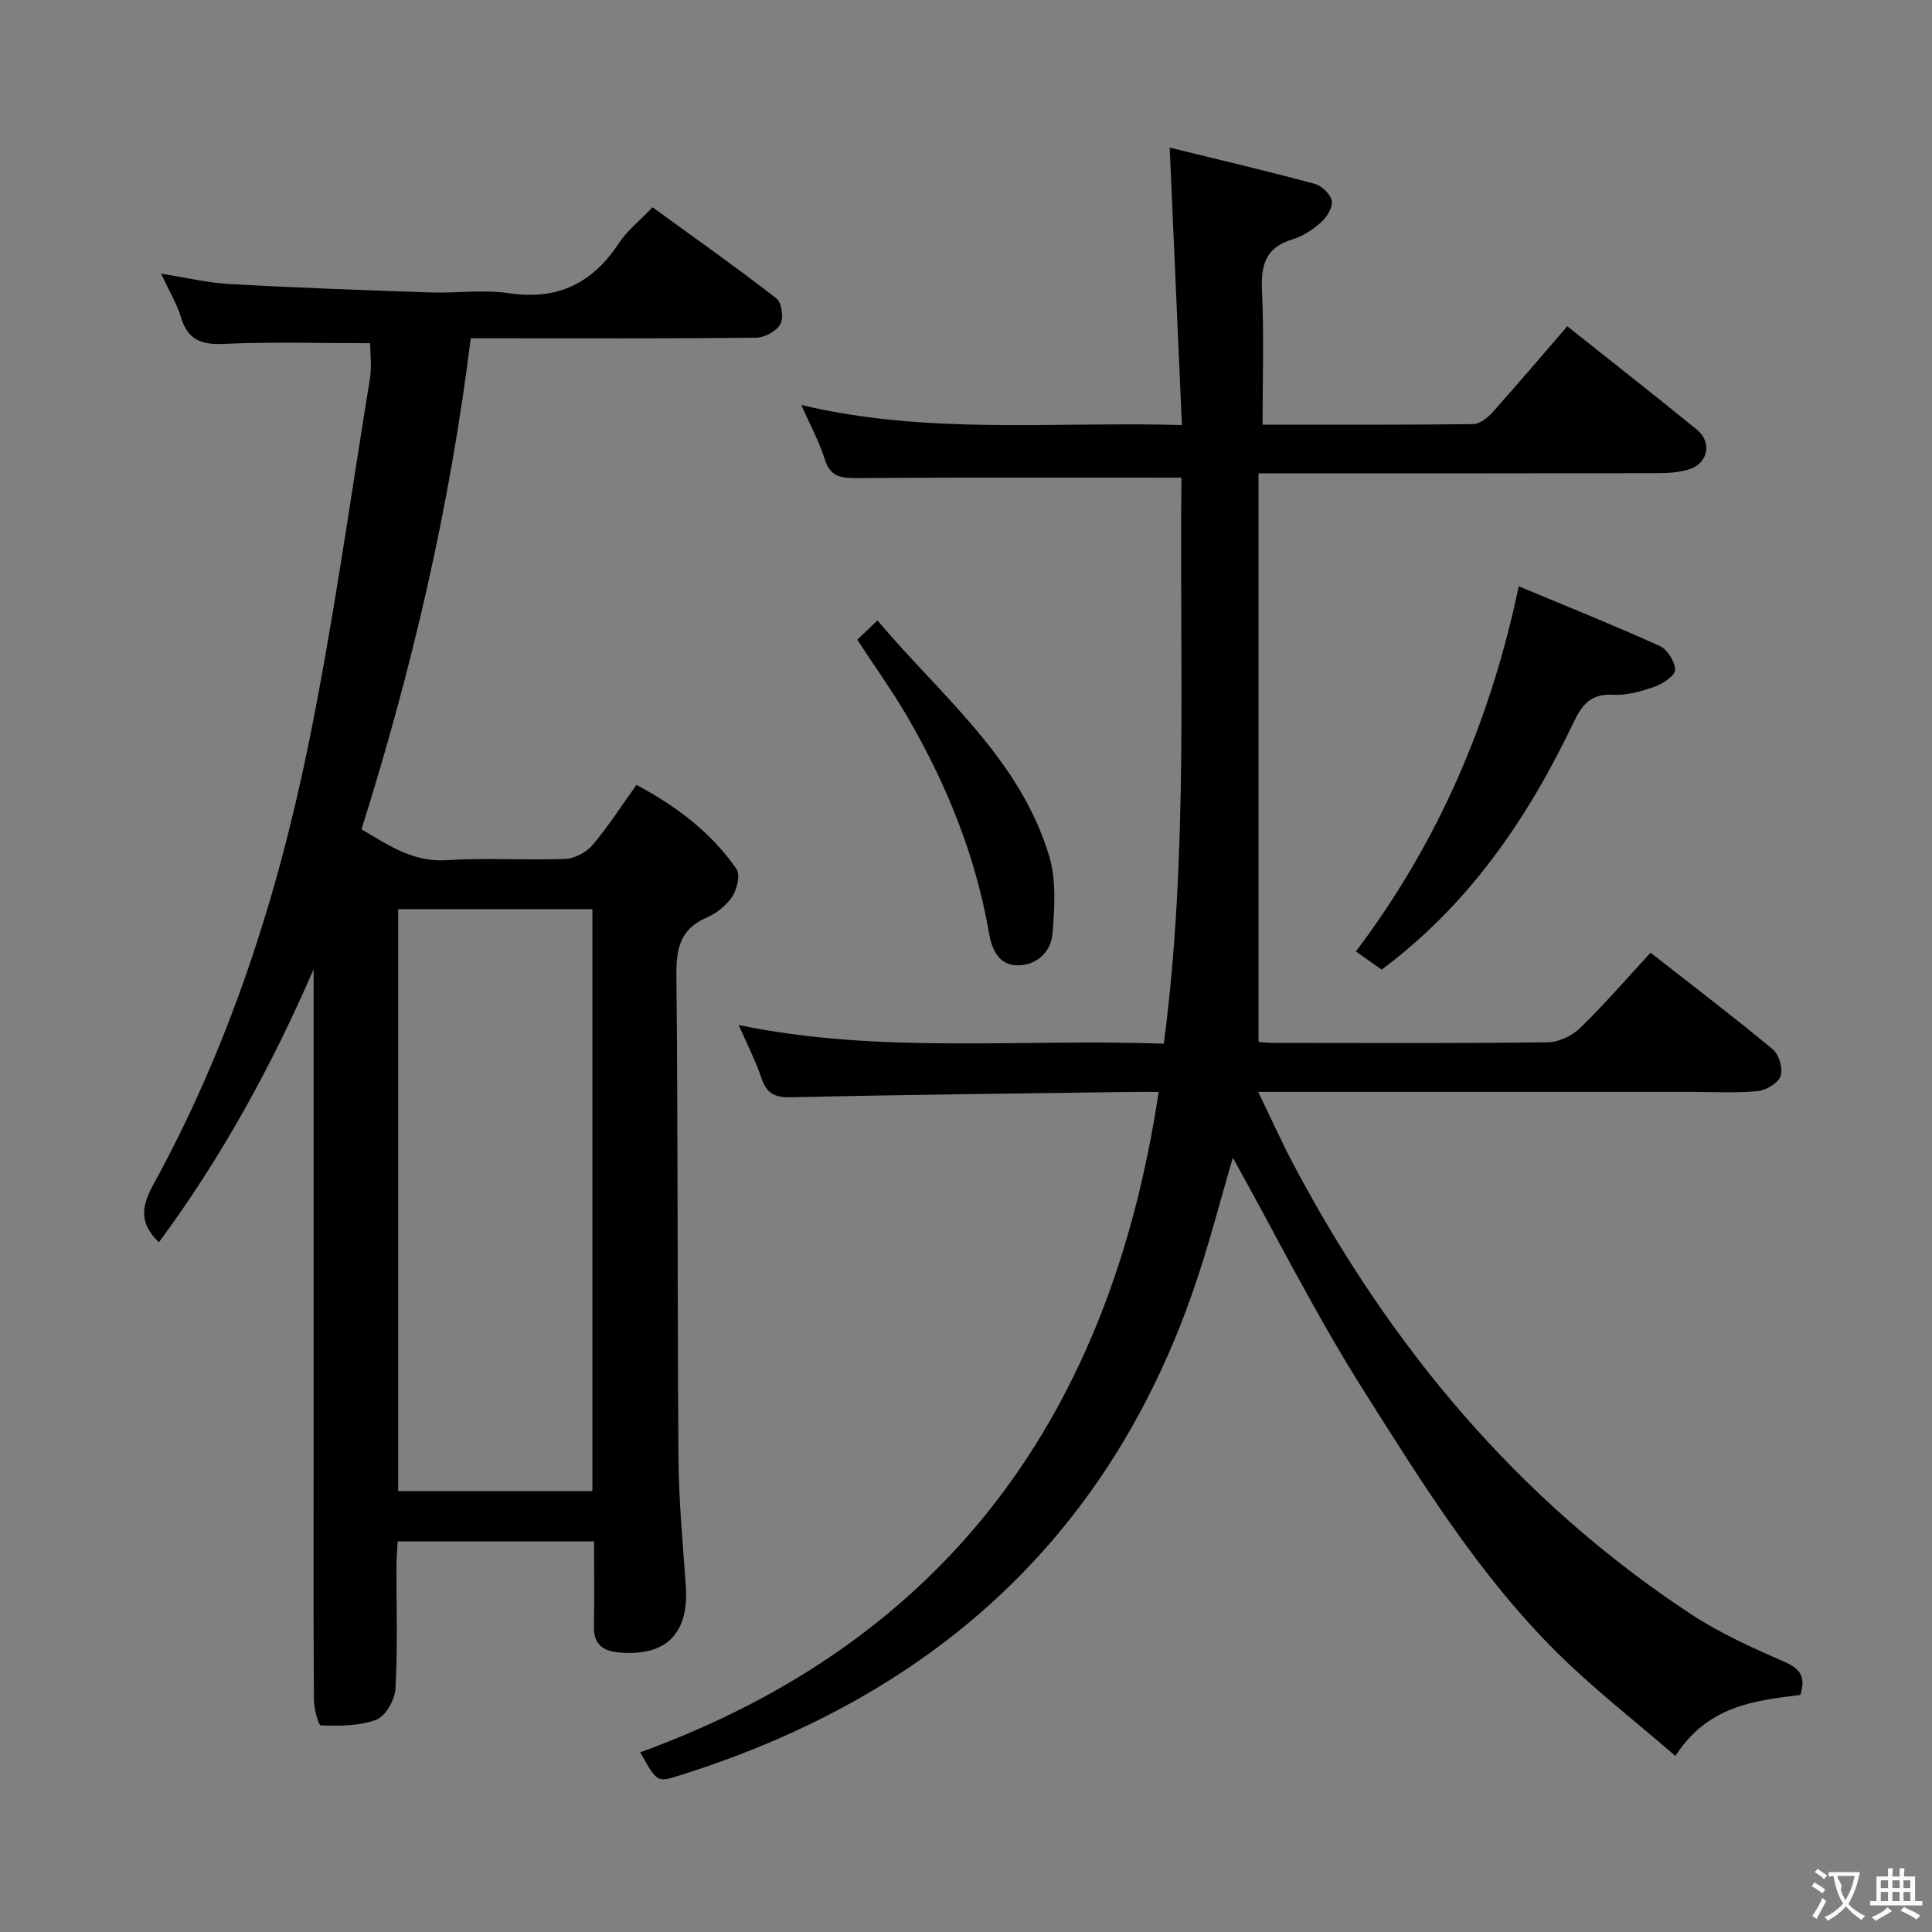 <svg enable-background="new 0 0 400 400" viewBox="0 0 400 400" xmlns="http://www.w3.org/2000/svg"><rect x="0" y="0" width="400" height="400" fill="#808080" stroke="none"/><g fill="#010000"><path d="m255.25 239.69c-2.52 8.53-4.93 18.03-8.12 27.25-18.01 52.08-54.73 84.47-106.64 100.71-4.45 1.39-4.47 1.32-7.94-4.85 63.77-23.22 97.38-70.3 107.34-136.73-2.12 0-3.9-.02-5.68 0-23.48.33-46.95.57-70.42 1.11-3.43.08-5.07-.81-6.15-4-1.21-3.6-2.98-7.02-4.7-10.96 29.17 6.06 58.32 2.8 88.02 3.86 5.17-39.42 3.19-78.61 3.65-117.18-22.8 0-44.92-.08-67.04.08-3.33.02-5.64-.16-6.81-3.89-1.13-3.62-2.99-7.01-4.86-11.24 26.14 6.23 52.16 3.4 78.8 4.15-.85-19.28-1.67-37.94-2.53-57.44 10.19 2.5 20.15 4.84 30.02 7.5 1.46.39 3.31 2.17 3.54 3.54.23 1.35-1.05 3.38-2.25 4.45-1.69 1.52-3.8 2.87-5.96 3.53-5.53 1.68-6.49 5.34-6.24 10.61.43 9.1.12 18.23.12 27.73 14.98 0 29.29.06 43.59-.11 1.34-.02 2.95-1.26 3.95-2.37 5.2-5.8 10.24-11.75 15.55-17.89 9.15 7.28 18.05 14.25 26.82 21.39 3.21 2.61 2.37 6.95-1.55 8.21-2 .65-4.24.8-6.37.81-25.31.06-50.64.04-75.97.04-1.8 0-3.6 0-6.86 0v117.72c.07 0 1.48.2 2.89.2 19 .02 38 .11 56.99-.12 2.28-.03 5.05-1.35 6.72-2.97 4.98-4.84 9.53-10.12 14.57-15.58 8.7 6.81 17.16 13.24 25.33 20.02 1.29 1.07 2.13 4.04 1.59 5.55-.53 1.47-3.05 2.93-4.81 3.09-4.63.43-9.32.15-13.98.15-27.66 0-55.33 0-82.99 0-1.8 0-3.6 0-6.38 0 2.69 5.54 4.9 10.49 7.44 15.27 19.93 37.51 46.4 69.3 82.1 92.82 6.06 3.99 12.81 7.03 19.49 9.95 3.33 1.45 4.34 3.17 3.23 6.82-9.4 1.16-19.17 2.19-25.88 12.63-8.41-7.29-16.93-13.89-24.52-21.42-16.07-15.93-27.95-35.15-39.94-54.1-9.94-15.7-18.28-32.39-27.16-48.34z"/><path d="m32.9 257.2c-3.95-3.83-3.77-7.17-1.21-11.84 15.56-28.34 25.5-58.85 31.99-90.35 5.22-25.33 8.74-51.02 12.9-76.57.42-2.55.06-5.23.06-7.38-10.2 0-20.3-.32-30.37.14-4.71.22-7.41-.92-8.81-5.52-.85-2.8-2.41-5.38-4.11-9.02 5.34.84 9.79 1.92 14.28 2.16 13.78.76 27.57 1.26 41.36 1.72 5.49.19 11.09-.62 16.47.17 10.07 1.49 17.23-2.1 22.69-10.38 1.71-2.59 4.27-4.61 6.95-7.42 8.65 6.29 17.31 12.41 25.67 18.89 1.09.84 1.51 4.04.78 5.34-.81 1.45-3.27 2.76-5.02 2.78-17.83.2-35.66.12-53.49.12-1.79 0-3.58 0-5.58 0-4.31 34.81-12.11 68.35-22.62 101.66 5.51 3.22 10.61 6.86 17.71 6.39 8.13-.53 16.33.06 24.48-.26 1.94-.07 4.35-1.36 5.63-2.86 3.22-3.78 5.91-8.01 9.12-12.47 8.19 4.4 15.44 9.79 20.7 17.42.83 1.2.12 4.21-.88 5.72-1.22 1.85-3.29 3.46-5.35 4.36-5.48 2.39-6.27 6.45-6.21 11.97.34 33.32.18 66.65.43 99.97.07 8.79.9 17.59 1.52 26.37.7 9.91-4.08 14.7-13.89 13.81-3.35-.3-5.2-1.74-5.13-5.35.1-5.64.03-11.29.03-17.64-6.92 0-13.52 0-20.12 0-6.65 0-13.3 0-20.55 0-.1 1.84-.24 3.42-.25 5-.02 8.5.27 17.01-.2 25.48-.13 2.3-2.04 5.7-3.95 6.43-3.5 1.34-7.62 1.28-11.47 1.2-.55-.01-1.44-3.41-1.46-5.25-.12-15-.07-29.99-.07-44.99 0-33.66 0-67.32 0-100.98 0-1.78 0-3.57 0-5.35-8.71 20.09-19.07 39-32.03 56.53zm49.53-68.97v120.5h40.22c0-40.29 0-80.32 0-120.5-13.48 0-26.61 0-40.22 0z"/><path d="m286.06 200.75c-1.8-1.26-3.4-2.39-5.34-3.76 17.02-22.56 27.85-47.63 33.72-75.61 9.98 4.17 19.67 8.06 29.18 12.36 1.58.71 3.12 3.17 3.21 4.9.06 1.12-2.39 2.86-4.04 3.45-2.78.99-5.85 1.91-8.73 1.75-4.67-.26-6.46 1.94-8.33 5.85-9.43 19.73-21.51 37.51-39.67 51.06z"/><path d="m177.49 132.45c1.28-1.22 2.47-2.35 4.18-3.99 13.16 15.62 29.48 28.53 35.56 48.81 1.5 4.99 1.1 10.74.67 16.06-.29 3.68-3.19 6.5-7.12 6.53-4.05.03-5.45-3.37-6.04-6.77-2.75-15.92-8.73-30.63-16.78-44.52-3.07-5.3-6.66-10.29-10.47-16.12z"/></g><path d="m377.9 391.2c-.2.3-.4.5-.6.8-.7-.6-1.4-1-2.2-1.5.2-.3.4-.5.5-.8.6.4 1.4.8 2.3 1.5zm-1.8 6.1c-.2-.2-.5-.4-.9-.6.4-.6.8-1.2 1.2-1.9s.7-1.3.9-1.9c.3.3.5.5.8.7-.7 1.3-1.4 2.6-2 3.7zm2.2-9c-.3.3-.5.5-.6.8-.6-.6-1.3-1.1-2-1.5.3-.3.5-.5.6-.7.6.5 1.3.9 2 1.4zm.3.2v-.9h2 4.5c-.3 1.3-.6 2.5-1 3.6s-.9 2.1-1.4 3c.4.5 1 1 1.6 1.4s1.2.8 1.9 1.1c-.3.2-.5.4-.8.8-.4-.3-1-.7-1.6-1.2s-1.2-1.1-1.6-1.6c-.5.6-1.1 1.1-1.7 1.6s-1.4.9-2.1 1.4c-.1-.3-.3-.5-.7-.8.6-.2 1.2-.5 1.9-1s1.4-1.1 2-1.8c-.5-.8-.9-1.6-1.2-2.5s-.6-2-.8-3.2c-.4.1-.7.1-1 .1zm2.5 2.7c.3 1 .7 1.7 1 2.2.3-.5.6-1.1 1-2s.6-1.9.9-3h-3.2-.4c.1.9 1.3 1.8.7 2.8z" fill="#fbfafa"/><path d="m396.5 388.5v1.5 3.6h1.5v.9c-.4 0-1 0-1.7 0h-7.9c-.5 0-.9 0-1.2 0v-.9h1.3v-3.5c0-.7 0-1.2 0-1.6h2.4c0-.8 0-1.4 0-1.7h1c0 .3-.1.8-.1 1.7h1.5c0-.8 0-1.4 0-1.7h1c0 .3-.1.9-.1 1.7zm-8.2 9.2c-.2-.3-.5-.5-.8-.8.8-.3 1.4-.6 1.9-.9s1-.7 1.4-1.1c.3.3.6.5.9.8-1.6 1-2.8 1.6-3.4 2zm2.6-6.8v-1.6h-1.5v1.6zm0 2.7v-1.9h-1.5v1.9zm2.4-2.7v-1.6h-1.5v1.6zm0 2.7v-1.9h-1.5v1.9zm.2 2 .7-.8c.4.2.9.5 1.6.8s1.3.7 1.8 1c-.3.3-.5.5-.8.8-.4-.3-1.5-1-3.3-1.8zm2-4.7v-1.6h-1.4v1.6zm0 2.7v-1.9h-1.4v1.9z" fill="#fbfafa"/></svg>